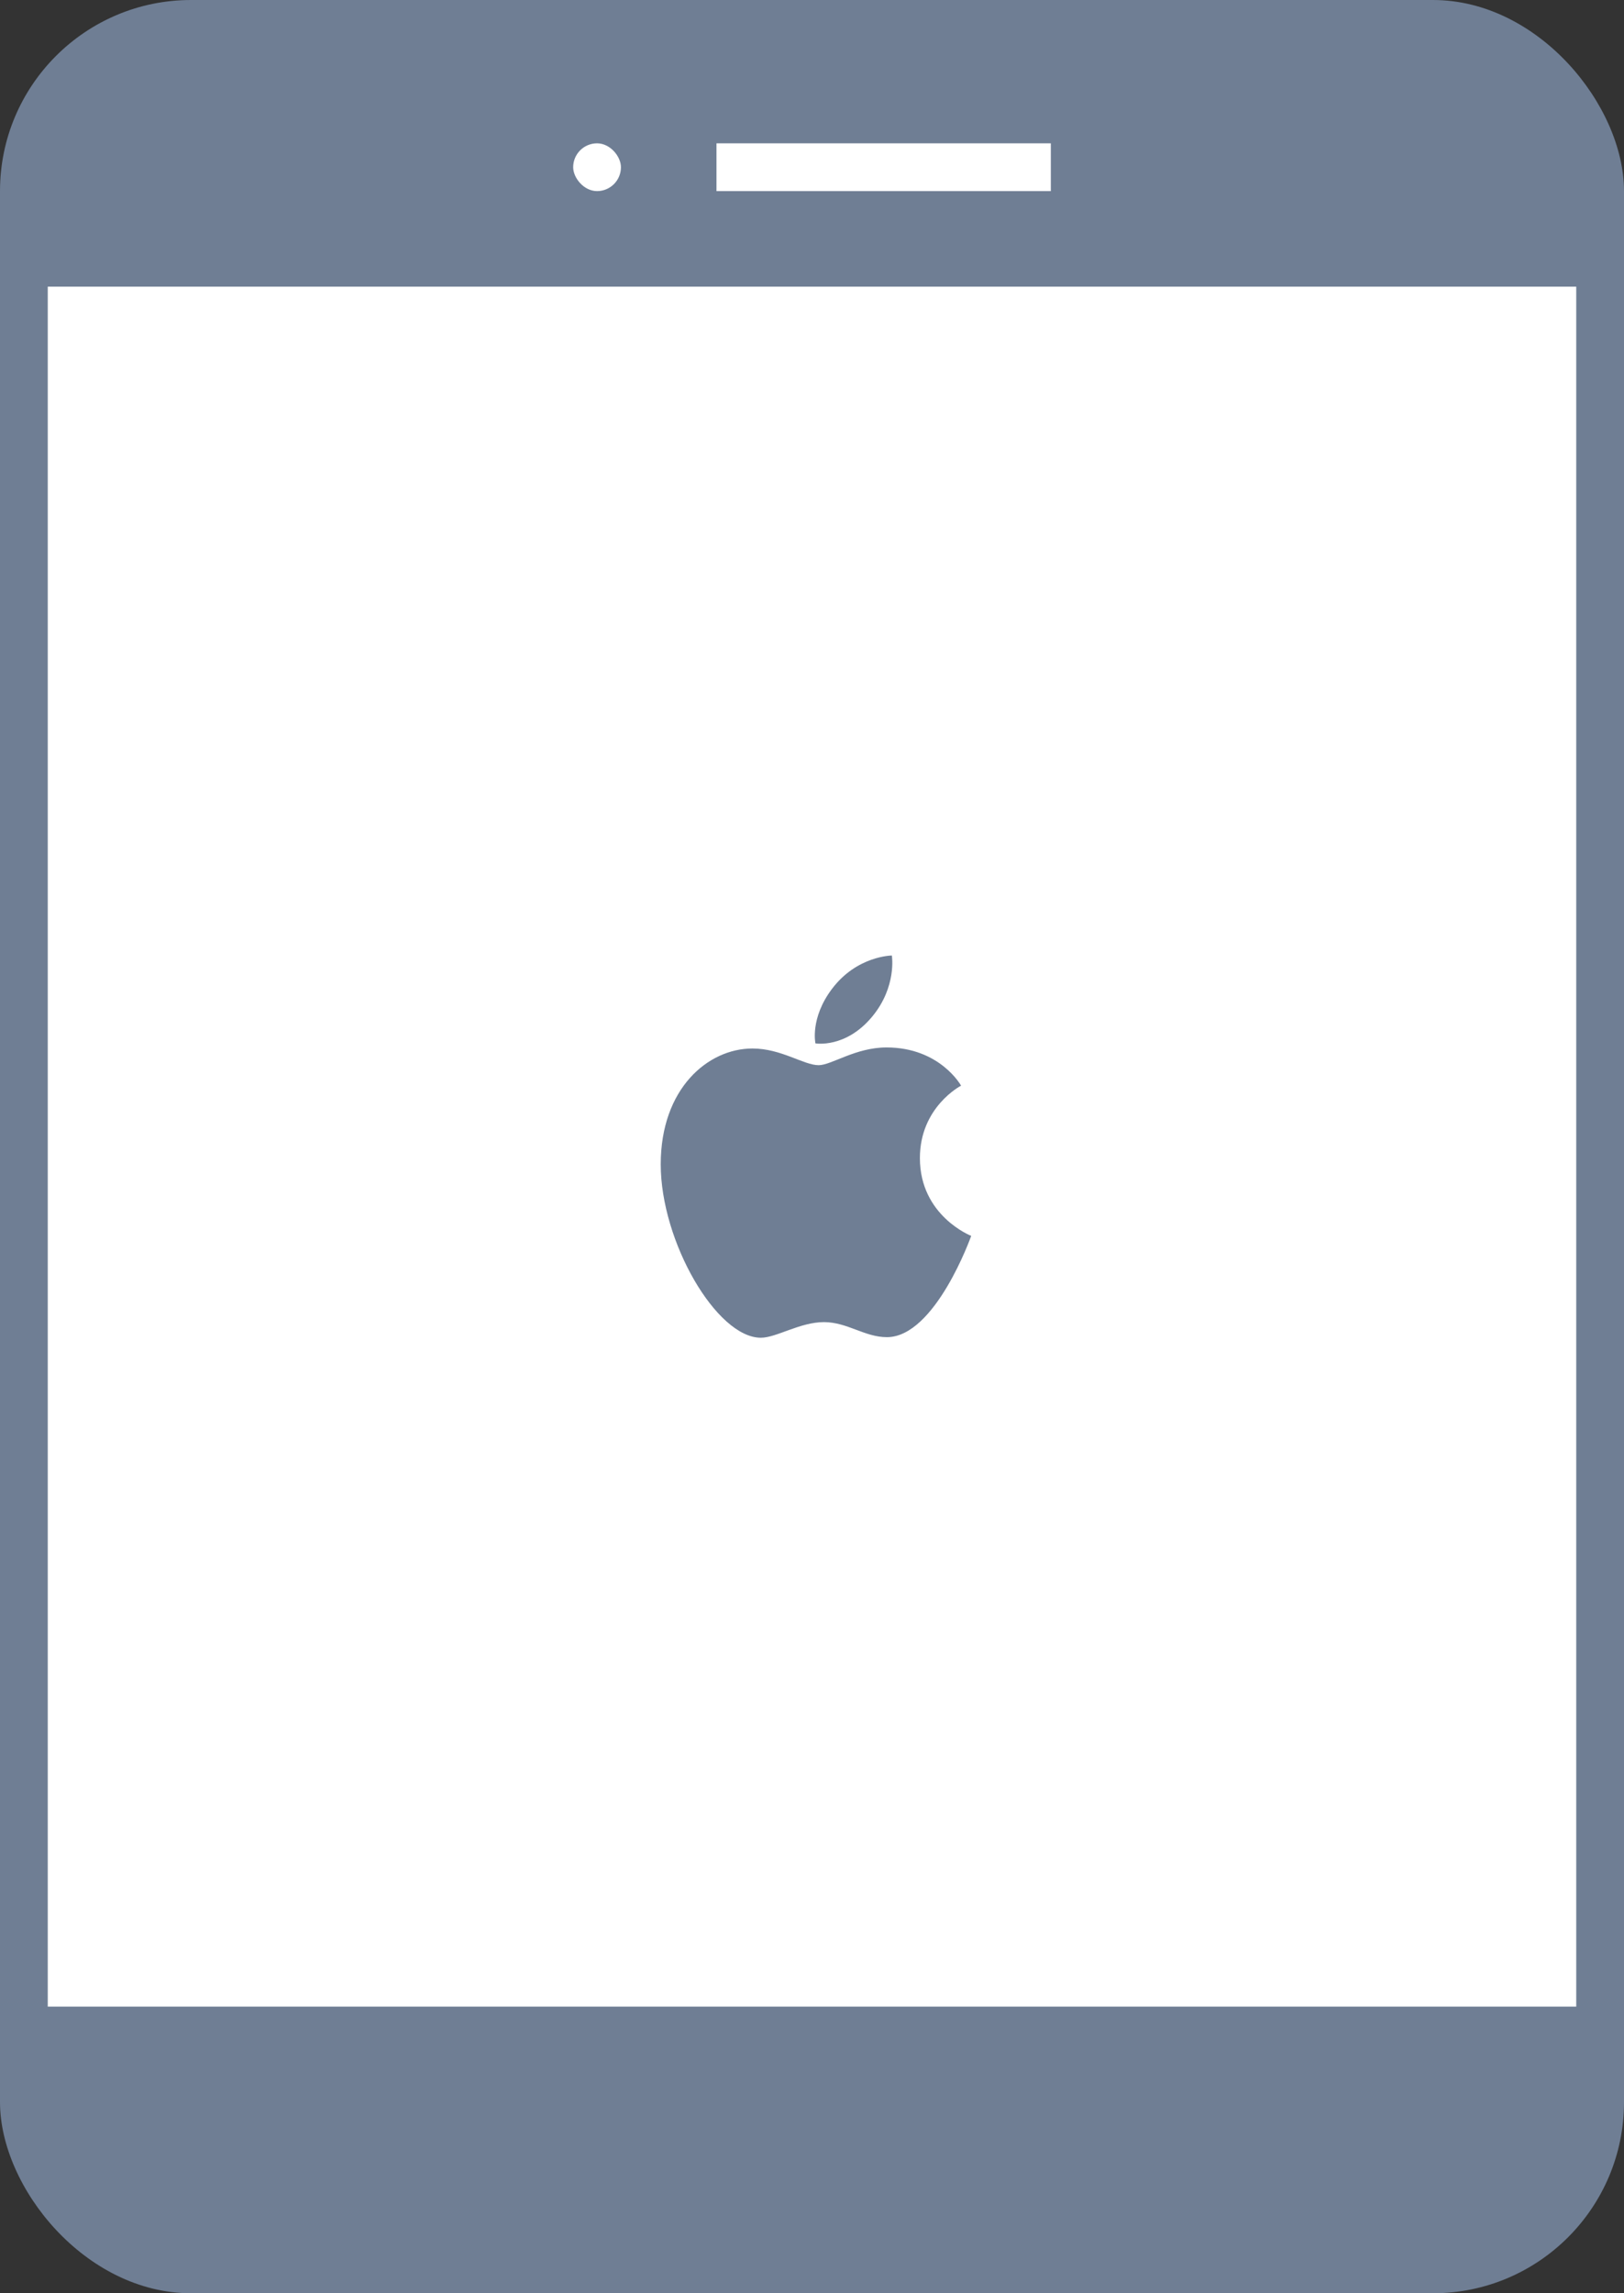 <?xml version="1.0" encoding="UTF-8" standalone="no"?>
<svg width="34px" height="48px" viewBox="0 0 34 48" version="1.1" xmlns="http://www.w3.org/2000/svg" xmlns:xlink="http://www.w3.org/1999/xlink">
    <rect x="0" y="0" width="34" height="48" fill="#333333" stroke="none"/>
    <!-- Generator: Sketch 3.8.3 (29802) - http://www.bohemiancoding.com/sketch -->
    <title>ipad</title>
    <desc>Created with Sketch.</desc>
    <defs>
        <rect id="path-1" x="16" y="44" width="2" height="2" rx="1"></rect>
        <mask id="mask-2" maskContentUnits="userSpaceOnUse" maskUnits="objectBoundingBox" x="-1" y="-1" width="4" height="4">
            <rect x="15" y="43" width="4" height="4" fill="white"></rect>
            <use xlink:href="#path-1" fill="black"></use>
        </mask>
    </defs>
    <g id="Page-1" stroke="none" stroke-width="1" fill="none" fill-rule="evenodd">
        <g id="ipad" transform="translate(-7, 0)">
            <rect id="Rectangle-51" fill-opacity="0" fill="#FFFFFF" x="0" y="0" width="48" height="48"></rect>
            <g id="Group-5" transform="translate(7, 0)">
                <rect id="Rectangle-200" fill="#6F7E94" x="0" y="0" width="34" height="48" rx="4"></rect>
                <rect id="Rectangle-201" fill="#FFFFFF" x="1" y="6" width="32" height="36"></rect>
                <g id="iOS" transform="translate(13, 20)">
                    <rect id="Rectangle-49-Copy" fill-opacity="0" fill="#FFFFFF" x="0" y="0" width="8" height="8"></rect>
                    <path d="M4.42,0.696 C4.944,0.003 5.672,0 5.672,0 C5.672,0 5.78,0.651 5.26,1.279 C4.704,1.949 4.072,1.839 4.072,1.839 C4.072,1.839 3.954,1.312 4.42,0.696 Z M4.139,2.295 C4.409,2.295 4.909,1.924 5.56,1.924 C6.681,1.924 7.121,2.724 7.121,2.724 C7.121,2.724 6.259,3.166 6.259,4.24 C6.259,5.45 7.333,5.868 7.333,5.868 C7.333,5.868 6.582,7.988 5.568,7.988 C5.102,7.988 4.74,7.673 4.249,7.673 C3.749,7.673 3.253,8 2.93,8 C2.003,8 0.833,5.988 0.833,4.371 C0.833,2.781 1.824,1.946 2.753,1.946 C3.357,1.946 3.825,2.295 4.139,2.295 Z" id="Apple" fill="#6F7E94"></path>
                </g>
                <use id="Rectangle-202" stroke="#FFFFFF" mask="url(#mask-2)" stroke-width="2" xlink:href="#path-1"></use>
                <rect id="Rectangle-203" fill="#FFFFFF" x="15" y="3" width="7" height="1"></rect>
                <rect id="Rectangle-203-Copy" fill="#FFFFFF" x="12" y="3" width="1" height="1" rx="0.5"></rect>
            </g>
        </g>
    </g>
</svg>